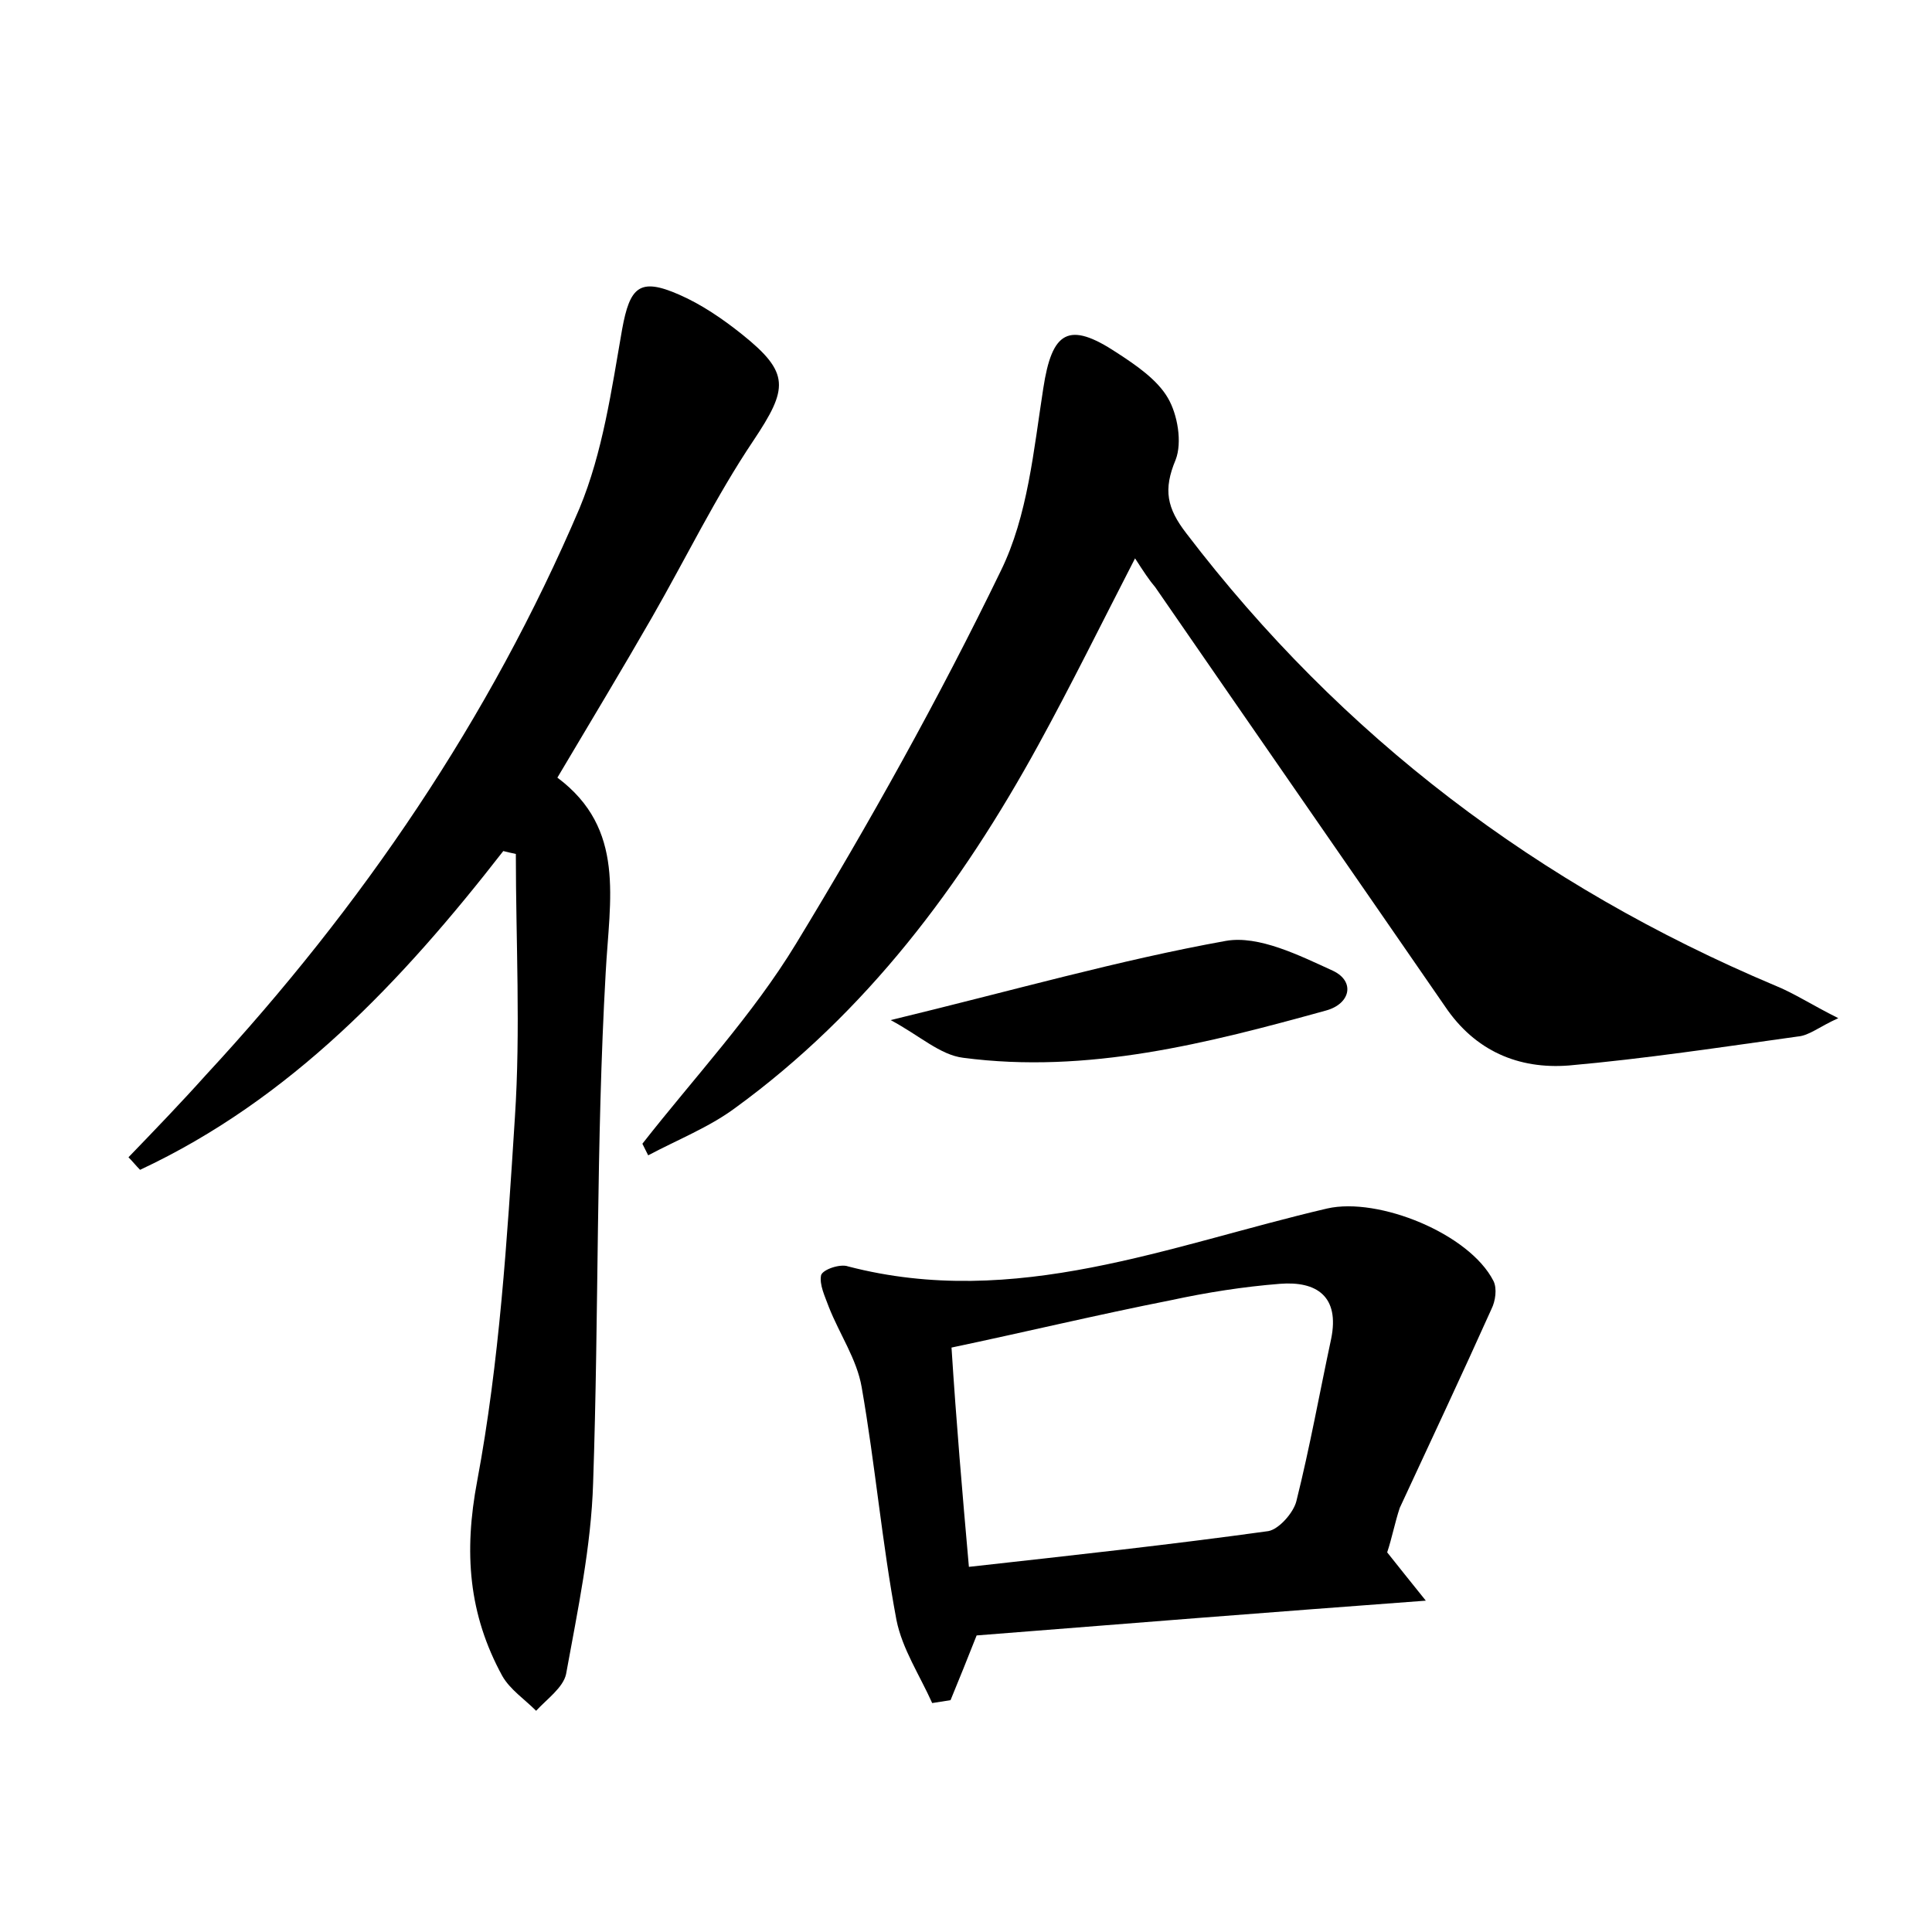 <?xml version="1.0" encoding="utf-8"?>
<!-- Generator: Adobe Illustrator 22.0.0, SVG Export Plug-In . SVG Version: 6.00 Build 0)  -->
<svg version="1.1" id="图层_1" xmlns="http://www.w3.org/2000/svg" xmlns:xlink="http://www.w3.org/1999/xlink" x="0px" y="0px"
	 viewBox="0 0 200 200" style="enable-background:new 0 0 200 200;" xml:space="preserve">
<style type="text/css">
	.st1{fill:#010000;}
	.st4{fill:#fbfafc;}
</style>
<g>
	
	<path d="M117.5,57.8c-3.4,6.6-6.6,13.1-10,19.3c-8,14.6-17.8,27.7-31.4,37.6c-2.7,2-6,3.3-9,4.9c-0.2-0.4-0.4-0.8-0.6-1.2
		c5.4-6.9,11.4-13.3,15.9-20.7c7.6-12.5,14.8-25.4,21.2-38.6c2.8-5.7,3.4-12.5,4.4-18.9c0.9-5.9,2.6-7,7.6-3.7
		c2,1.3,4.2,2.8,5.3,4.7c1,1.7,1.5,4.6,0.8,6.4c-1.3,3.1-0.9,5,1.1,7.6c16.1,21.1,36.5,36.5,60.9,46.8c2,0.8,3.8,2,6.6,3.4
		c-2,0.9-3,1.8-4.2,1.9c-7.9,1.1-15.8,2.3-23.7,3c-5.2,0.4-9.7-1.5-12.8-6.1c-10-14.5-20-28.9-30-43.4
		C119,60.1,118.4,59.2,117.5,57.8z"/>
	<path d="M52.1,88.1c-10.5,13.5-22,25.7-37.6,33c-0.4-0.4-0.8-0.9-1.2-1.3c2.7-2.8,5.4-5.6,8-8.5C37.5,93.8,50.7,74.4,60,52.6
		c2.4-5.8,3.3-12.2,4.4-18.5c0.8-4.4,1.8-5.4,5.9-3.6c2.3,1,4.5,2.5,6.5,4.1c5,4,4.8,5.6,1.2,11c-3.9,5.8-7,12.2-10.5,18.3
		c-3.1,5.4-6.3,10.7-9.8,16.6c7.1,5.3,5.4,12.6,5,20.2c-1,17.6-0.7,35.2-1.3,52.8c-0.2,6.6-1.6,13.2-2.8,19.8
		c-0.3,1.4-2,2.6-3.1,3.8c-1.2-1.2-2.7-2.2-3.5-3.6c-3.5-6.4-4-12.8-2.6-20.2c2.3-12.3,3.1-25,3.9-37.6c0.6-9.1,0.1-18.2,0.1-27.3
		C52.9,88.3,52.5,88.2,52.1,88.1z"/>
	<path d="M143.6,160.7c1.2,1.5,2.3,2.9,4,5c-16.2,1.2-31.4,2.4-46.5,3.6c-0.9,2.3-1.8,4.5-2.7,6.7c-0.6,0.1-1.3,0.2-1.9,0.3
		c-1.3-2.9-3.1-5.6-3.7-8.6c-1.5-8-2.2-16.1-3.6-24.1c-0.5-2.9-2.3-5.5-3.4-8.3c-0.4-1.1-1-2.3-0.8-3.3c0.2-0.6,2-1.2,2.8-0.9
		c17.3,4.5,33.3-2.2,49.6-6c5.3-1.2,14.7,2.6,17.2,7.5c0.4,0.8,0.2,2.1-0.2,2.9c-3.1,6.9-6.3,13.7-9.5,20.6
		C144.4,157.6,144.1,159.2,143.6,160.7z M100.3,162.2c10.8-1.2,20.9-2.3,31-3.7c1.1-0.2,2.6-1.9,2.9-3.1c1.4-5.6,2.4-11.2,3.6-16.8
		c0.9-4.4-1.5-6-5.3-5.7c-3.8,0.3-7.6,0.9-11.3,1.7c-7.6,1.5-15.1,3.3-22.7,4.9C99,147.3,99.6,154.3,100.3,162.2z"/>
	<path d="M92.2,105.6c12.8-3.1,23.6-6.2,34.7-8.2c3.4-0.6,7.6,1.5,11.1,3.1c2.3,1.1,1.8,3.4-0.7,4.1c-12.3,3.4-24.7,6.6-37.6,4.9
		C97.3,109.2,95.2,107.2,92.2,105.6z"/>
	
</g>
</svg>
